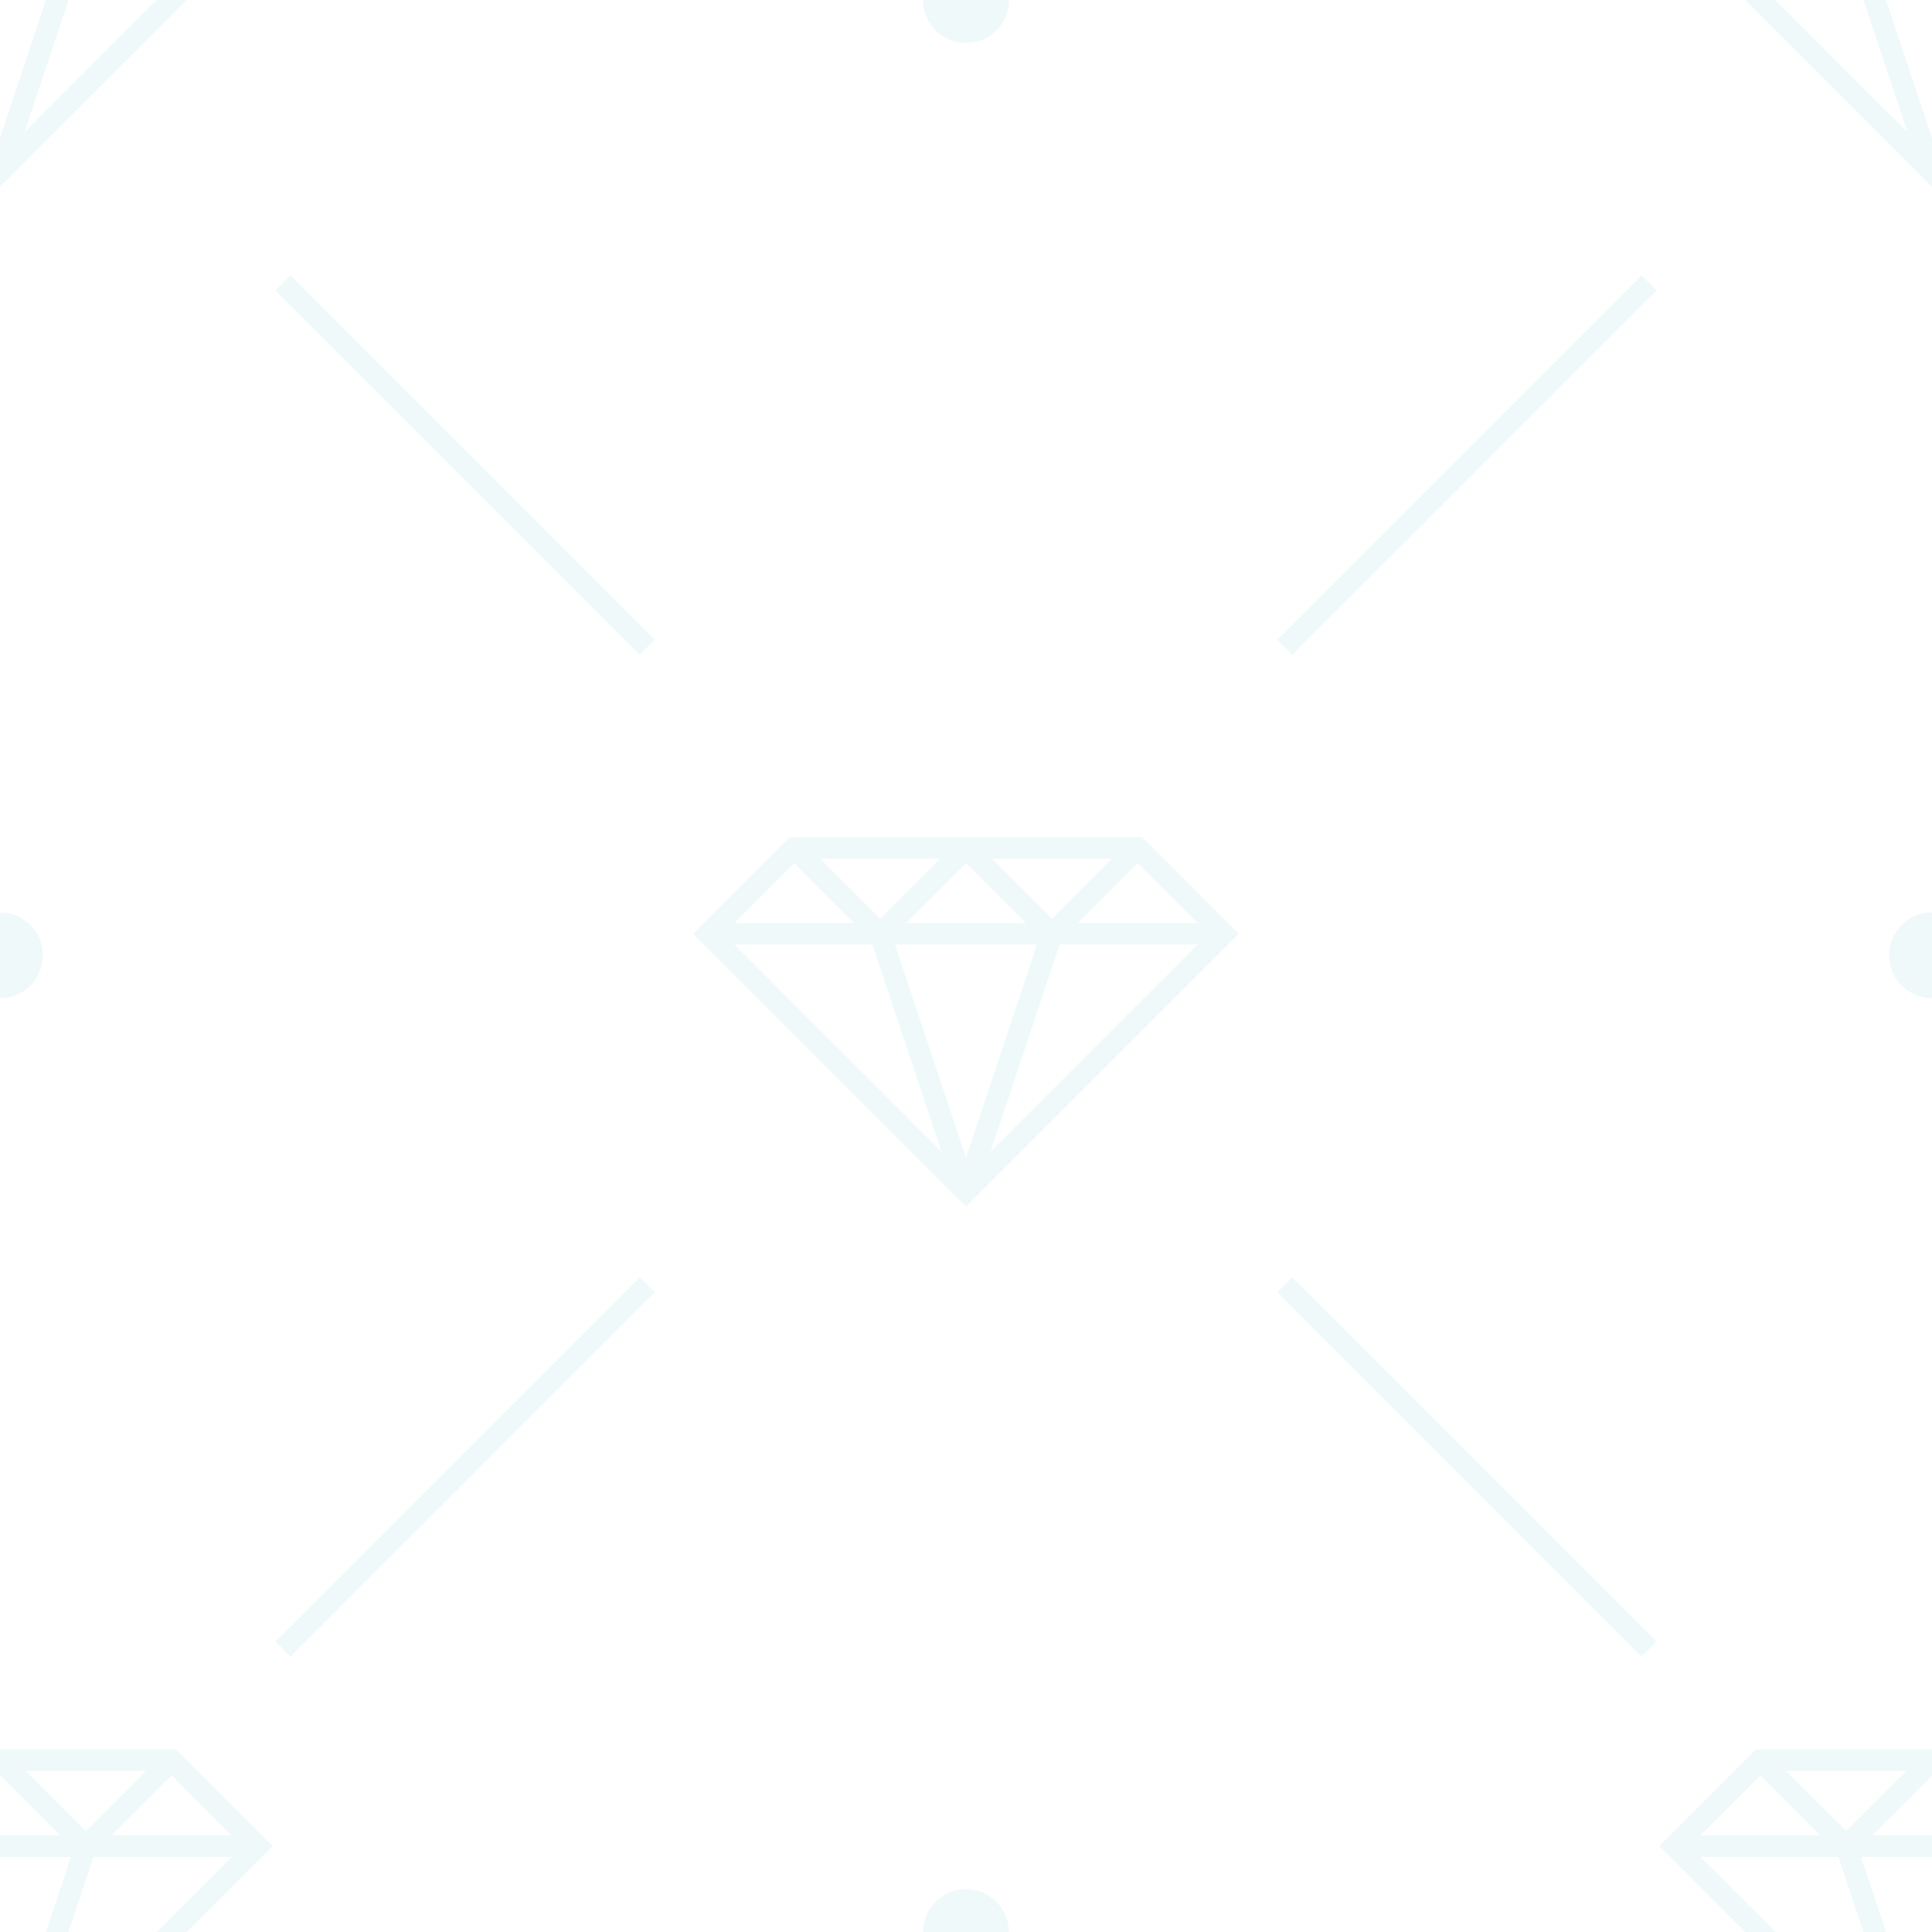 <svg width='180' height='180' viewBox='0 0 180 180' xmlns='http://www.w3.org/2000/svg'>
  <path d='M81.28 88H68.413l19.298 19.298L81.28 88zm2.107 0h13.226L90 107.838 83.387 88zm15.334 0h12.866l-19.298 19.298L98.72 88zm-32.927-2.207L73.586 78h32.827l.5.5 7.294 7.293L115.414 87l-24.707 24.707-.707.707L64.586 87l1.207-1.207zm2.62.207L74 80.414 79.586 86H68.414zm16 0L90 80.414 95.586 86H84.414zm16 0L106 80.414 111.586 86h-11.172zm-8-6h11.173L98 85.586 92.414 80zM82 85.586L87.586 80H76.414L82 85.586zM17.414 0L.707 16.707 0 17.414V0h17.414zM4.28 0L0 12.838V0h4.28zm10.306 0L2.288 12.298 6.388 0h8.198zM180 17.414L162.586 0H180v17.414zM165.414 0l12.298 12.298L173.612 0h-8.198zM180 12.838L175.72 0H180v12.838zM0 163h16.413l.5.5 7.294 7.293L25.414 172l-8 8H0v-17zm0 10h6.613l-2.334 7H0v-7zm14.586 7l7-7H8.72l-2.333 7h8.2zM0 165.414L5.586 171H0v-5.586zM10.414 171L16 165.414 21.586 171H10.414zm-8-6h11.172L8 170.586 2.414 165zM180 163h-16.413l-7.794 7.793-1.207 1.207 8 8H180v-17zm-14.586 17l-7-7h12.865l2.333 7h-8.2zM180 173h-6.613l2.334 7H180v-7zm-21.586-2l5.586-5.586 5.586 5.586h-11.172zM180 165.414L174.414 171H180v-5.586zm-8 5.172l5.586-5.586h-11.172l5.586 5.586zM152.933 25.653l1.414 1.414-33.94 33.942-1.416-1.416 33.943-33.94zm1.414 127.28l-1.414 1.414-33.942-33.94 1.416-1.416 33.94 33.943zm-127.28 1.414l-1.414-1.414 33.94-33.942 1.416 1.416-33.943 33.94zm-1.414-127.28l1.414-1.414 33.942 33.94-1.416 1.416-33.94-33.943zM0 85c2.21 0 4 1.79 4 4s-1.79 4-4 4v-8zm180 0c-2.21 0-4 1.79-4 4s1.79 4 4 4v-8zM94 0c0 2.21-1.79 4-4 4s-4-1.79-4-4h8zm0 180c0-2.21-1.79-4-4-4s-4 1.79-4 4h8z' fill='#17a2b8' fill-opacity='0.07' fill-rule='evenodd'/>
</svg>